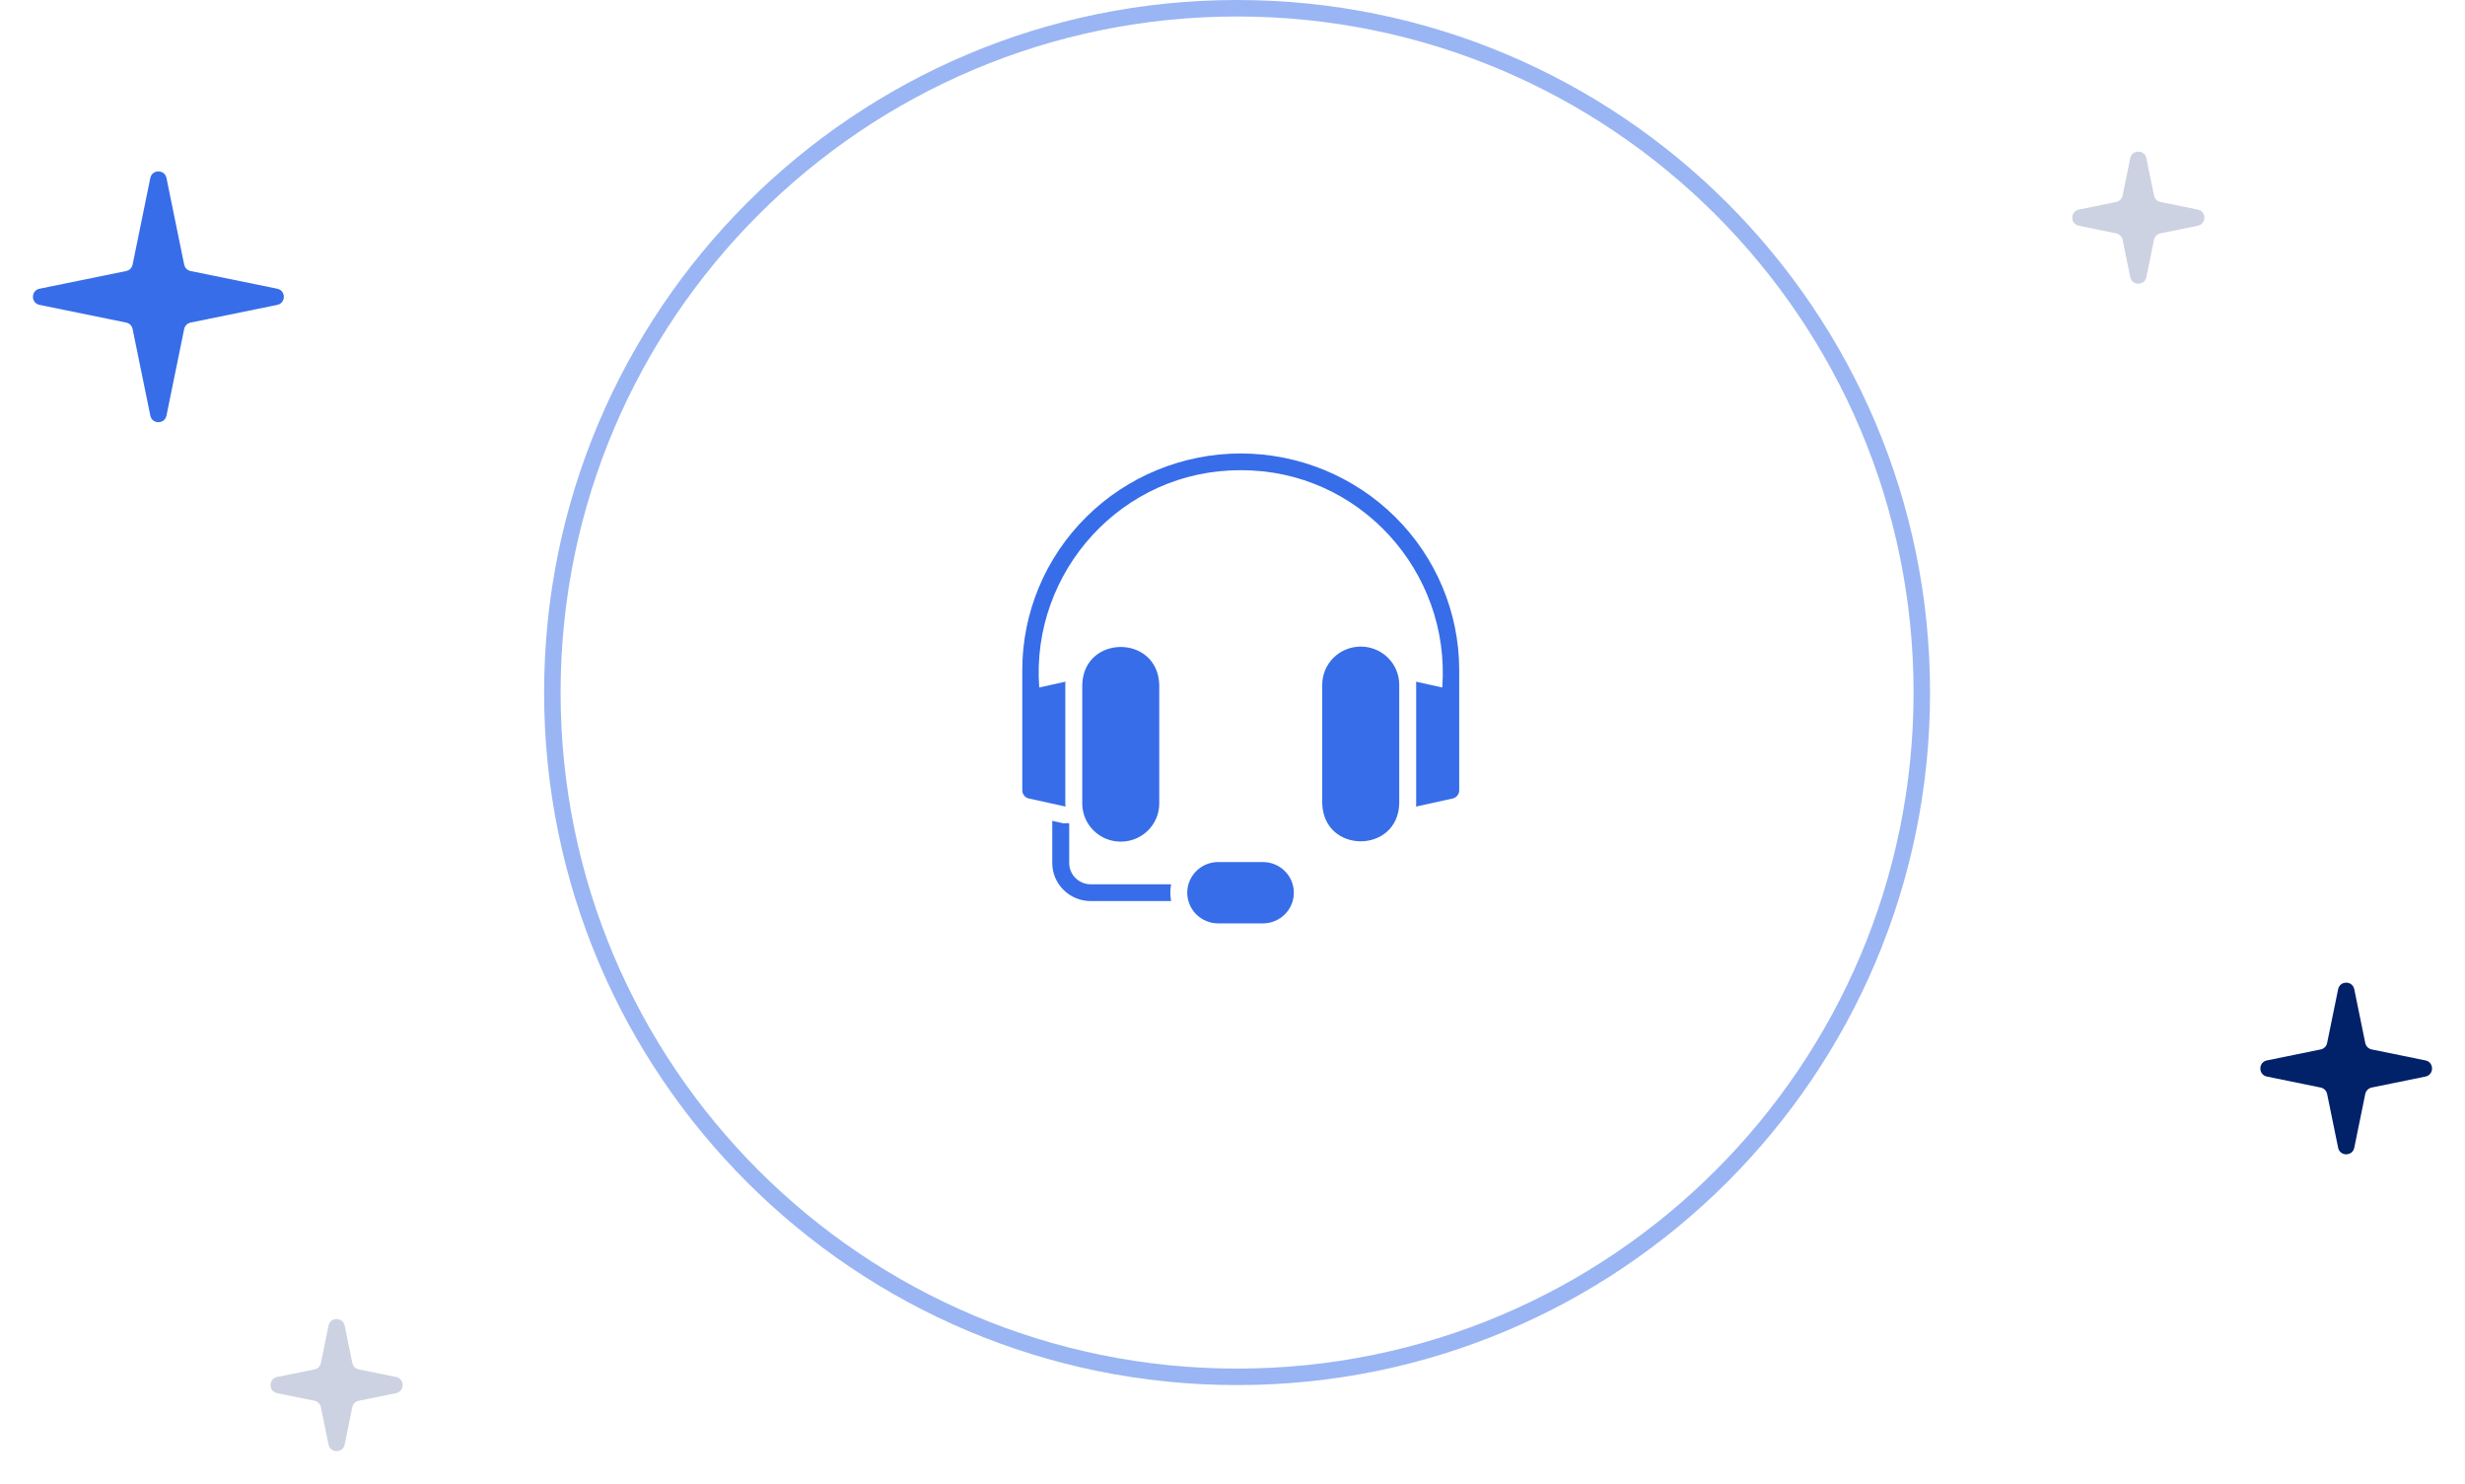 <svg width="299" height="180" viewBox="0 0 299 180" fill="none" xmlns="http://www.w3.org/2000/svg">
<path opacity="0.5" d="M233.112 84C233.112 129.839 195.928 167 150.056 167C104.185 167 67 129.839 67 84C67 38.161 104.185 1 150.056 1C195.928 1 233.112 38.161 233.112 84Z" stroke="#376DE8" stroke-width="2"/>
<g filter="url(#filter0_dd_362_4665)">
<ellipse cx="150.056" cy="84" rx="59.454" ry="59.415" fill="white"/>
</g>
<path d="M169.725 83.052V97.465C169.556 103.546 160.583 103.596 160.385 97.465V83.052C160.385 81.825 160.877 80.648 161.753 79.781C162.628 78.913 163.816 78.426 165.055 78.426C166.294 78.426 167.481 78.913 168.357 79.781C169.233 80.648 169.725 81.825 169.725 83.052ZM150.5 55C143.474 55.008 136.739 57.776 131.771 62.697C126.803 67.619 124.008 74.291 124 81.251V95.867C124.002 96.098 124.084 96.322 124.231 96.501C124.379 96.681 124.584 96.805 124.812 96.854L127.637 97.475L129.24 97.831C129.223 97.71 129.216 97.588 129.22 97.465V83.052C129.22 82.93 129.22 82.808 129.23 82.686L126.055 83.388C125.023 69.325 136.144 56.971 150.5 57.036C164.855 56.972 175.979 69.324 174.945 83.388L171.77 82.686C171.78 82.818 171.78 82.93 171.78 83.052V97.465C171.78 97.587 171.78 97.719 171.77 97.831L176.188 96.854C176.416 96.805 176.621 96.681 176.769 96.501C176.916 96.322 176.998 96.098 177 95.867V81.251C176.992 74.291 174.197 67.619 169.229 62.697C164.261 57.776 157.526 55.008 150.5 55ZM135.95 102.086C137.187 102.085 138.373 101.598 139.248 100.732C140.123 99.865 140.614 98.69 140.615 97.465V83.052C140.417 76.922 131.444 76.971 131.275 83.052V97.465C131.277 98.692 131.771 99.867 132.648 100.734C133.524 101.6 134.712 102.086 135.95 102.086ZM132.302 107.257C131.96 107.257 131.62 107.191 131.303 107.061C130.986 106.931 130.699 106.741 130.456 106.5C130.214 106.26 130.021 105.975 129.89 105.661C129.759 105.347 129.692 105.011 129.693 104.671V99.928C129.673 99.707 129.12 99.966 128.788 99.816L127.637 99.562V104.671C127.638 105.897 128.13 107.072 129.005 107.938C129.879 108.805 131.065 109.292 132.302 109.293H142.054C141.93 108.619 141.93 107.93 142.054 107.257H132.302ZM153.233 104.559H147.767C146.771 104.559 145.815 104.951 145.111 105.649C144.407 106.347 144.011 107.293 144.011 108.28C144.011 109.266 144.407 110.213 145.111 110.91C145.815 111.608 146.771 112 147.767 112H153.233C154.221 111.987 155.164 111.59 155.858 110.894C156.552 110.197 156.941 109.258 156.941 108.28C156.941 107.301 156.552 106.362 155.858 105.666C155.164 104.969 154.221 104.572 153.233 104.559Z" fill="#376DE8"/>
<path d="M283.61 119.99C283.828 118.924 285.351 118.924 285.569 119.99L286.902 126.509C286.983 126.902 287.289 127.208 287.682 127.289L294.202 128.62C295.269 128.838 295.269 130.362 294.202 130.58L287.682 131.912C287.289 131.992 286.983 132.299 286.902 132.691L285.569 139.21C285.351 140.276 283.828 140.276 283.61 139.21L282.276 132.691C282.196 132.299 281.889 131.992 281.497 131.912L274.976 130.58C273.91 130.362 273.91 128.838 274.976 128.62L281.497 127.289C281.889 127.208 282.196 126.902 282.276 126.509L283.61 119.99Z" fill="#012169"/>
<path opacity="0.2" d="M39.849 160.79C40.067 159.724 41.59 159.724 41.808 160.79L42.734 165.316C42.814 165.709 43.121 166.016 43.513 166.096L48.04 167.02C49.106 167.238 49.106 168.762 48.04 168.98L43.513 169.904C43.121 169.984 42.814 170.291 42.734 170.684L41.808 175.21C41.59 176.276 40.067 176.276 39.849 175.21L38.923 170.684C38.843 170.291 38.536 169.984 38.143 169.904L33.617 168.98C32.551 168.762 32.551 167.238 33.617 167.02L38.143 166.096C38.536 166.016 38.843 165.709 38.923 165.316L39.849 160.79Z" fill="#012169"/>
<path opacity="0.2" d="M258.394 19.191C258.612 18.124 260.135 18.124 260.353 19.191L261.279 23.717C261.359 24.109 261.666 24.416 262.058 24.496L266.585 25.421C267.651 25.639 267.651 27.162 266.585 27.38L262.058 28.305C261.666 28.385 261.359 28.692 261.279 29.084L260.353 33.61C260.135 34.676 258.612 34.676 258.394 33.61L257.468 29.084C257.388 28.692 257.081 28.385 256.688 28.305L252.162 27.38C251.096 27.162 251.096 25.639 252.162 25.421L256.688 24.496C257.081 24.416 257.388 24.109 257.468 23.717L258.394 19.191Z" fill="#012169"/>
<path d="M18.233 21.59C18.451 20.524 19.974 20.524 20.193 21.59L22.341 32.094C22.421 32.487 22.728 32.794 23.121 32.874L33.629 35.02C34.695 35.238 34.695 36.762 33.629 36.98L23.121 39.126C22.728 39.206 22.421 39.513 22.341 39.905L20.193 50.41C19.974 51.476 18.451 51.476 18.233 50.41L16.085 39.905C16.004 39.513 15.698 39.206 15.305 39.126L4.797 36.98C3.73 36.762 3.73 35.238 4.797 35.02L15.305 32.874C15.698 32.794 16.004 32.487 16.085 32.094L18.233 21.59Z" fill="#376DE8"/>
<defs>
<filter id="filter0_dd_362_4665" x="74.602" y="16.585" width="150.909" height="150.829" filterUnits="userSpaceOnUse" color-interpolation-filters="sRGB">
<feFlood flood-opacity="0" result="BackgroundImageFix"/>
<feColorMatrix in="SourceAlpha" type="matrix" values="0 0 0 0 0 0 0 0 0 0 0 0 0 0 0 0 0 0 127 0" result="hardAlpha"/>
<feOffset dy="8"/>
<feGaussianBlur stdDeviation="8"/>
<feColorMatrix type="matrix" values="0 0 0 0 0.2 0 0 0 0 0.224 0 0 0 0 0.294 0 0 0 0.1 0"/>
<feBlend mode="normal" in2="BackgroundImageFix" result="effect1_dropShadow_362_4665"/>
<feColorMatrix in="SourceAlpha" type="matrix" values="0 0 0 0 0 0 0 0 0 0 0 0 0 0 0 0 0 0 127 0" result="hardAlpha"/>
<feOffset dy="2"/>
<feGaussianBlur stdDeviation="2"/>
<feColorMatrix type="matrix" values="0 0 0 0 0.201 0 0 0 0 0.222 0 0 0 0 0.296 0 0 0 0.06 0"/>
<feBlend mode="normal" in2="effect1_dropShadow_362_4665" result="effect2_dropShadow_362_4665"/>
<feBlend mode="normal" in="SourceGraphic" in2="effect2_dropShadow_362_4665" result="shape"/>
</filter>
</defs>
</svg>
